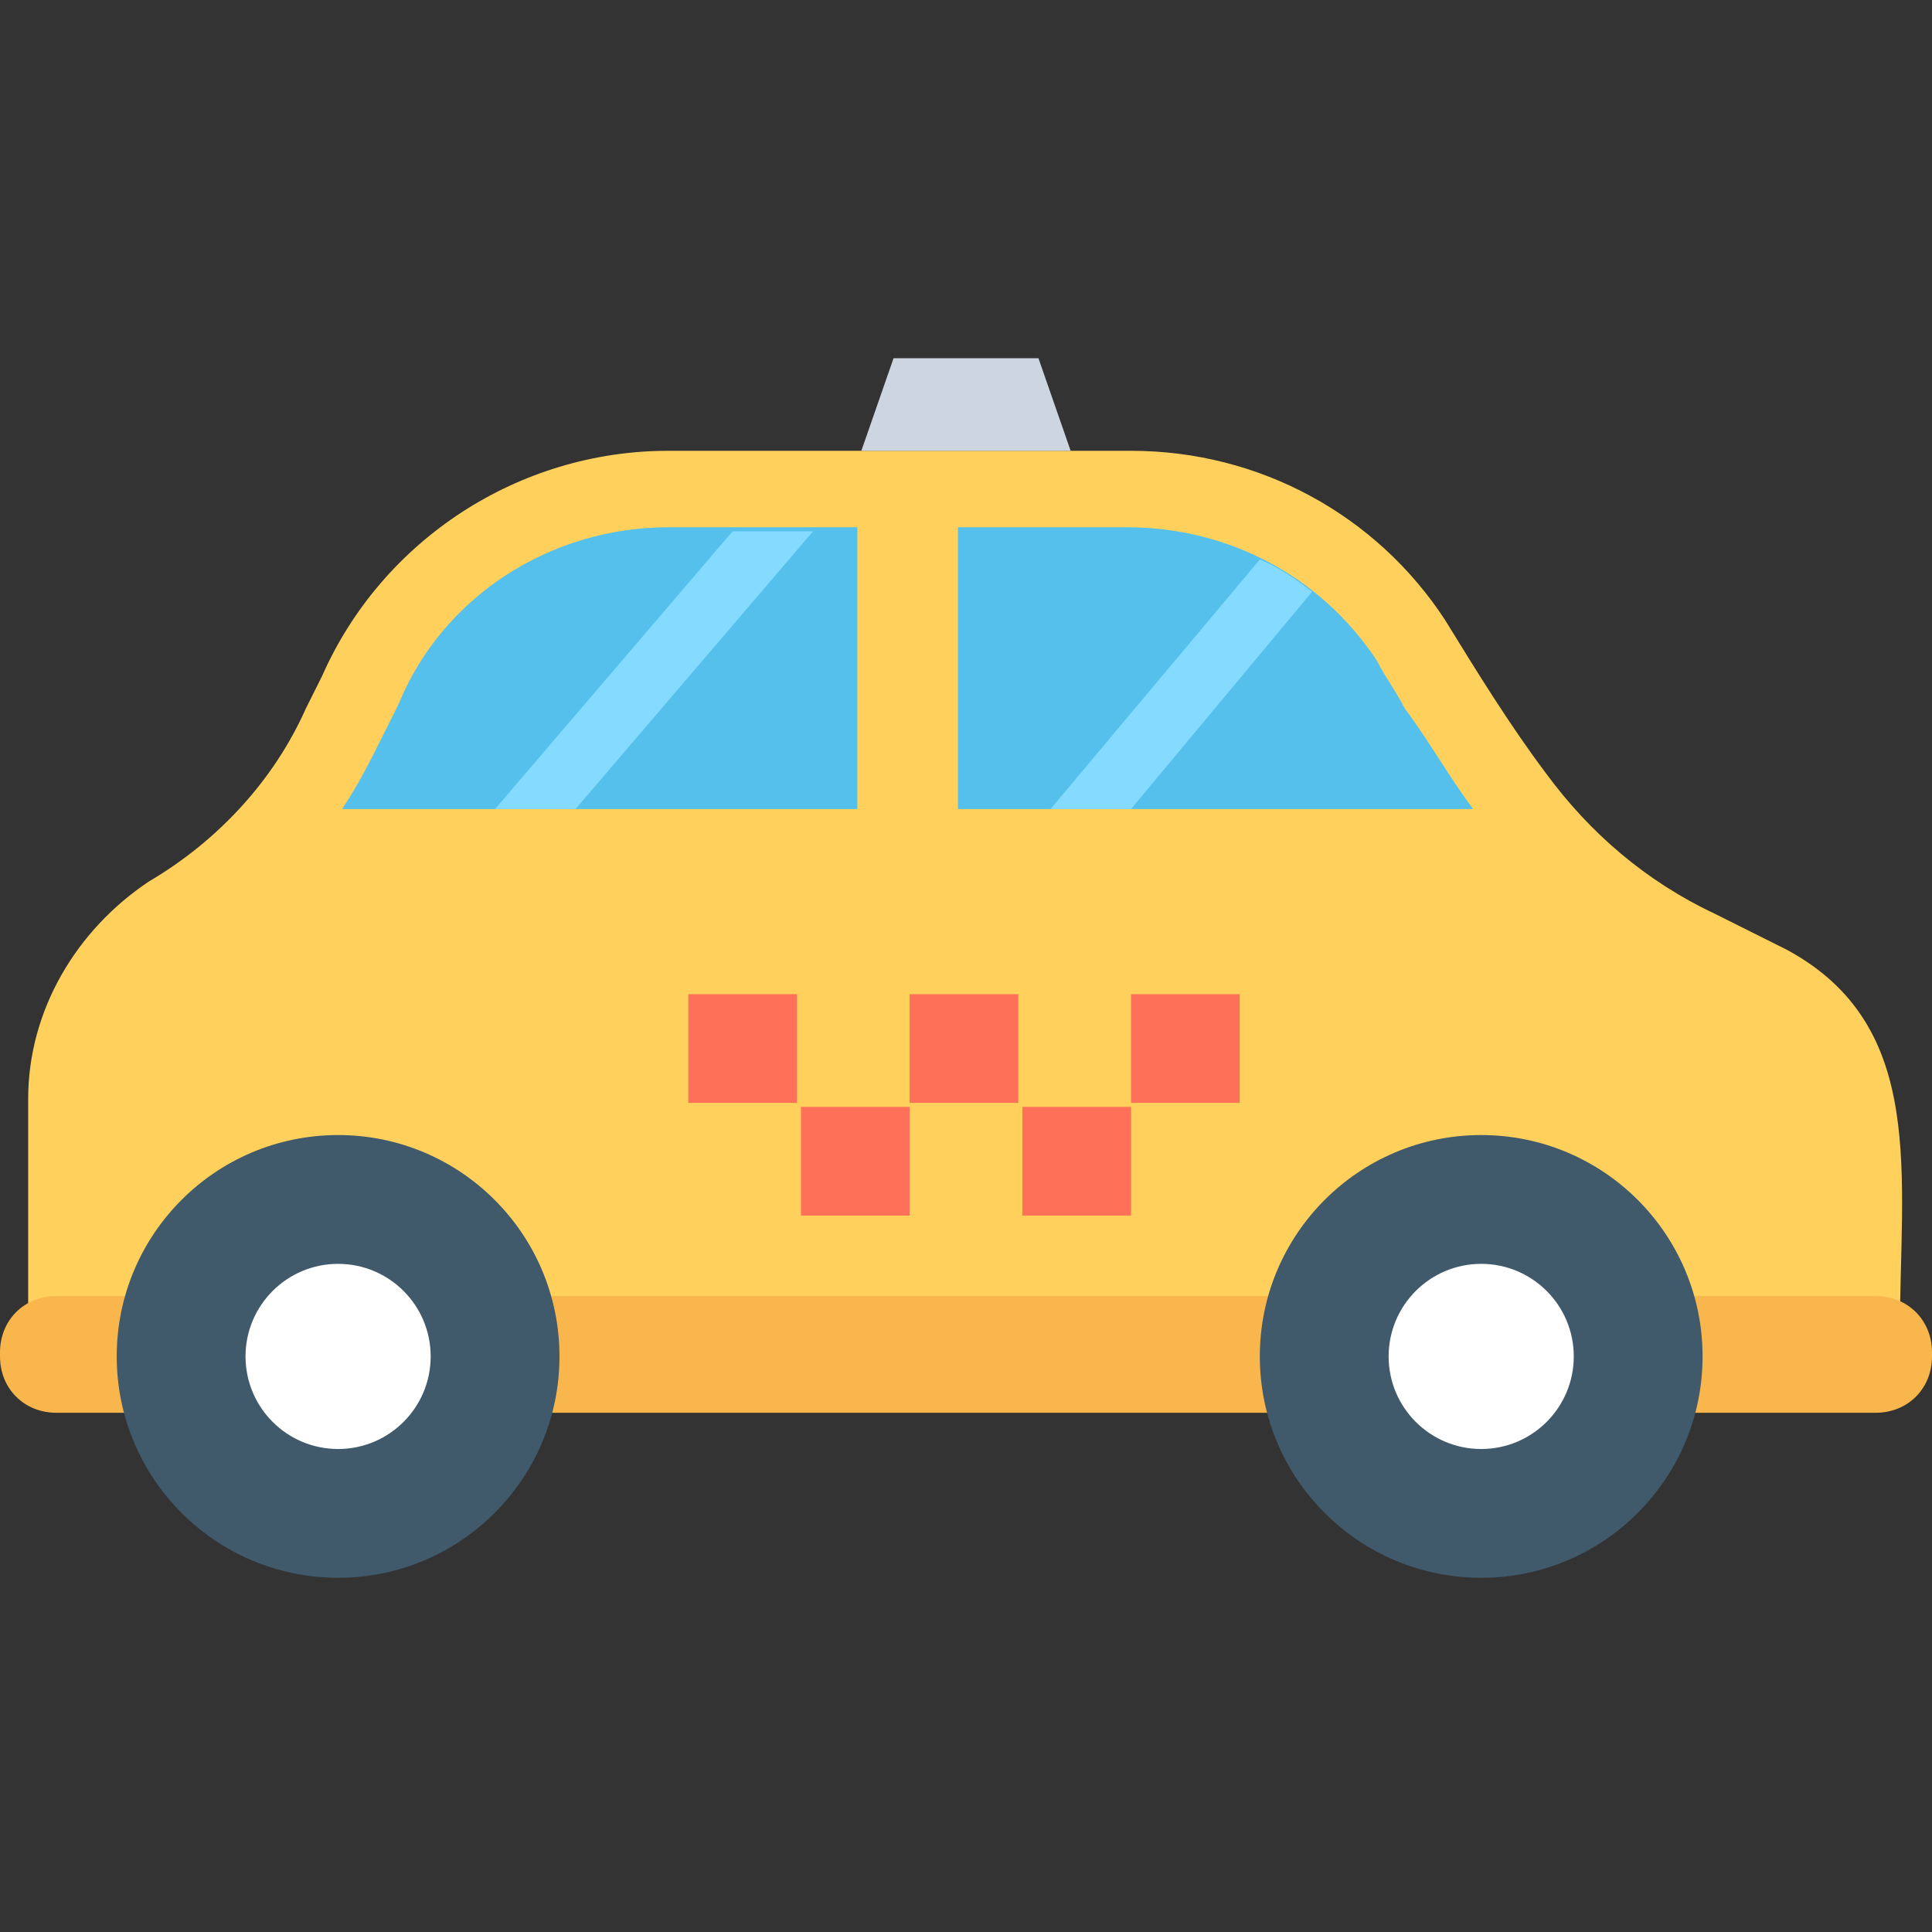 <?xml version="1.0" encoding="utf-8"?>
<!-- Generator: Adobe Illustrator 18.0.0, SVG Export Plug-In . SVG Version: 6.00 Build 0)  -->
<!DOCTYPE svg PUBLIC "-//W3C//DTD SVG 1.1//EN" "http://www.w3.org/Graphics/SVG/1.1/DTD/svg11.dtd">
<svg version="1.1" id="Layer_1" xmlns="http://www.w3.org/2000/svg" xmlns:xlink="http://www.w3.org/1999/xlink" x="0px" y="0px"
	 viewBox="0 0 48 48" enable-background="new 0 0 48 48" xml:space="preserve">
<rect x="0" y="0" width="48" height="48" fill="#333333" stroke="none"/>
<g>
	<path fill="#FFD15C" d="M47.2,33.6v-0.4c0-4,0.7-7.7-2.8-9.6c-0.6-0.3-1.2-0.6-1.8-0.9c-1.7-0.8-3.1-2-4.2-3.5
		c-0.9-1.2-1.7-2.5-2.5-3.8c-1.7-2.6-4.6-4.2-7.8-4.2H16.6c-3.7,0-7.1,2.2-8.6,5.6l-0.4,0.8c-0.8,1.8-2.2,3.3-3.9,4.3
		c-1.8,1.2-3,3.2-3,5.4v6.2H47.2z"/>
	<path fill="#F8B64C" d="M46.6,35.1H1.4c-0.8,0-1.4-0.6-1.4-1.4l0-0.1c0-0.8,0.6-1.4,1.4-1.4h45.2c0.8,0,1.4,0.6,1.4,1.4v0.1
		C48,34.5,47.4,35.1,46.6,35.1z"/>
	<circle fill="#40596B" cx="8.4" cy="33.7" r="5.5"/>
	<circle fill="#40596B" cx="36.8" cy="33.7" r="5.5"/>
	<circle fill="#FFFFFF" cx="36.8" cy="33.7" r="2.3"/>
	<circle fill="#FFFFFF" cx="8.4" cy="33.7" r="2.3"/>
	<path fill="#54C0EB" d="M36.6,20.1c-0.6-0.8-1.1-1.7-1.7-2.5c-0.2-0.4-0.5-0.8-0.7-1.2c-1.4-2.1-3.7-3.3-6.2-3.3h-4.2v7H36.6z"/>
	<path fill="#54C0EB" d="M21.3,20.1v-7h-4.7c-2.9,0-5.6,1.7-6.7,4.4l-0.4,0.8c-0.3,0.6-0.6,1.2-1,1.8H21.3z"/>
	<path fill="#84DBFF" d="M28.1,20.1l4.5-5.4c-0.4-0.3-0.8-0.6-1.3-0.8l-5.2,6.2H28.1z"/>
	<polygon fill="#84DBFF" points="14.3,20.1 20.2,13.2 18.2,13.2 12.3,20.1 	"/>
	<g>
		<rect x="17.1" y="24.7" fill="#FF7058" width="2.7" height="2.7"/>
		<rect x="19.9" y="27.5" fill="#FF7058" width="2.7" height="2.7"/>
		<rect x="22.6" y="24.7" fill="#FF7058" width="2.7" height="2.7"/>
		<rect x="28.1" y="24.7" fill="#FF7058" width="2.7" height="2.7"/>
		<rect x="25.4" y="27.5" fill="#FF7058" width="2.7" height="2.7"/>
	</g>
	<polygon fill="#CDD6E0" points="26.6,11.2 21.4,11.2 22.2,8.9 25.8,8.9 	"/>
</g>
</svg>
